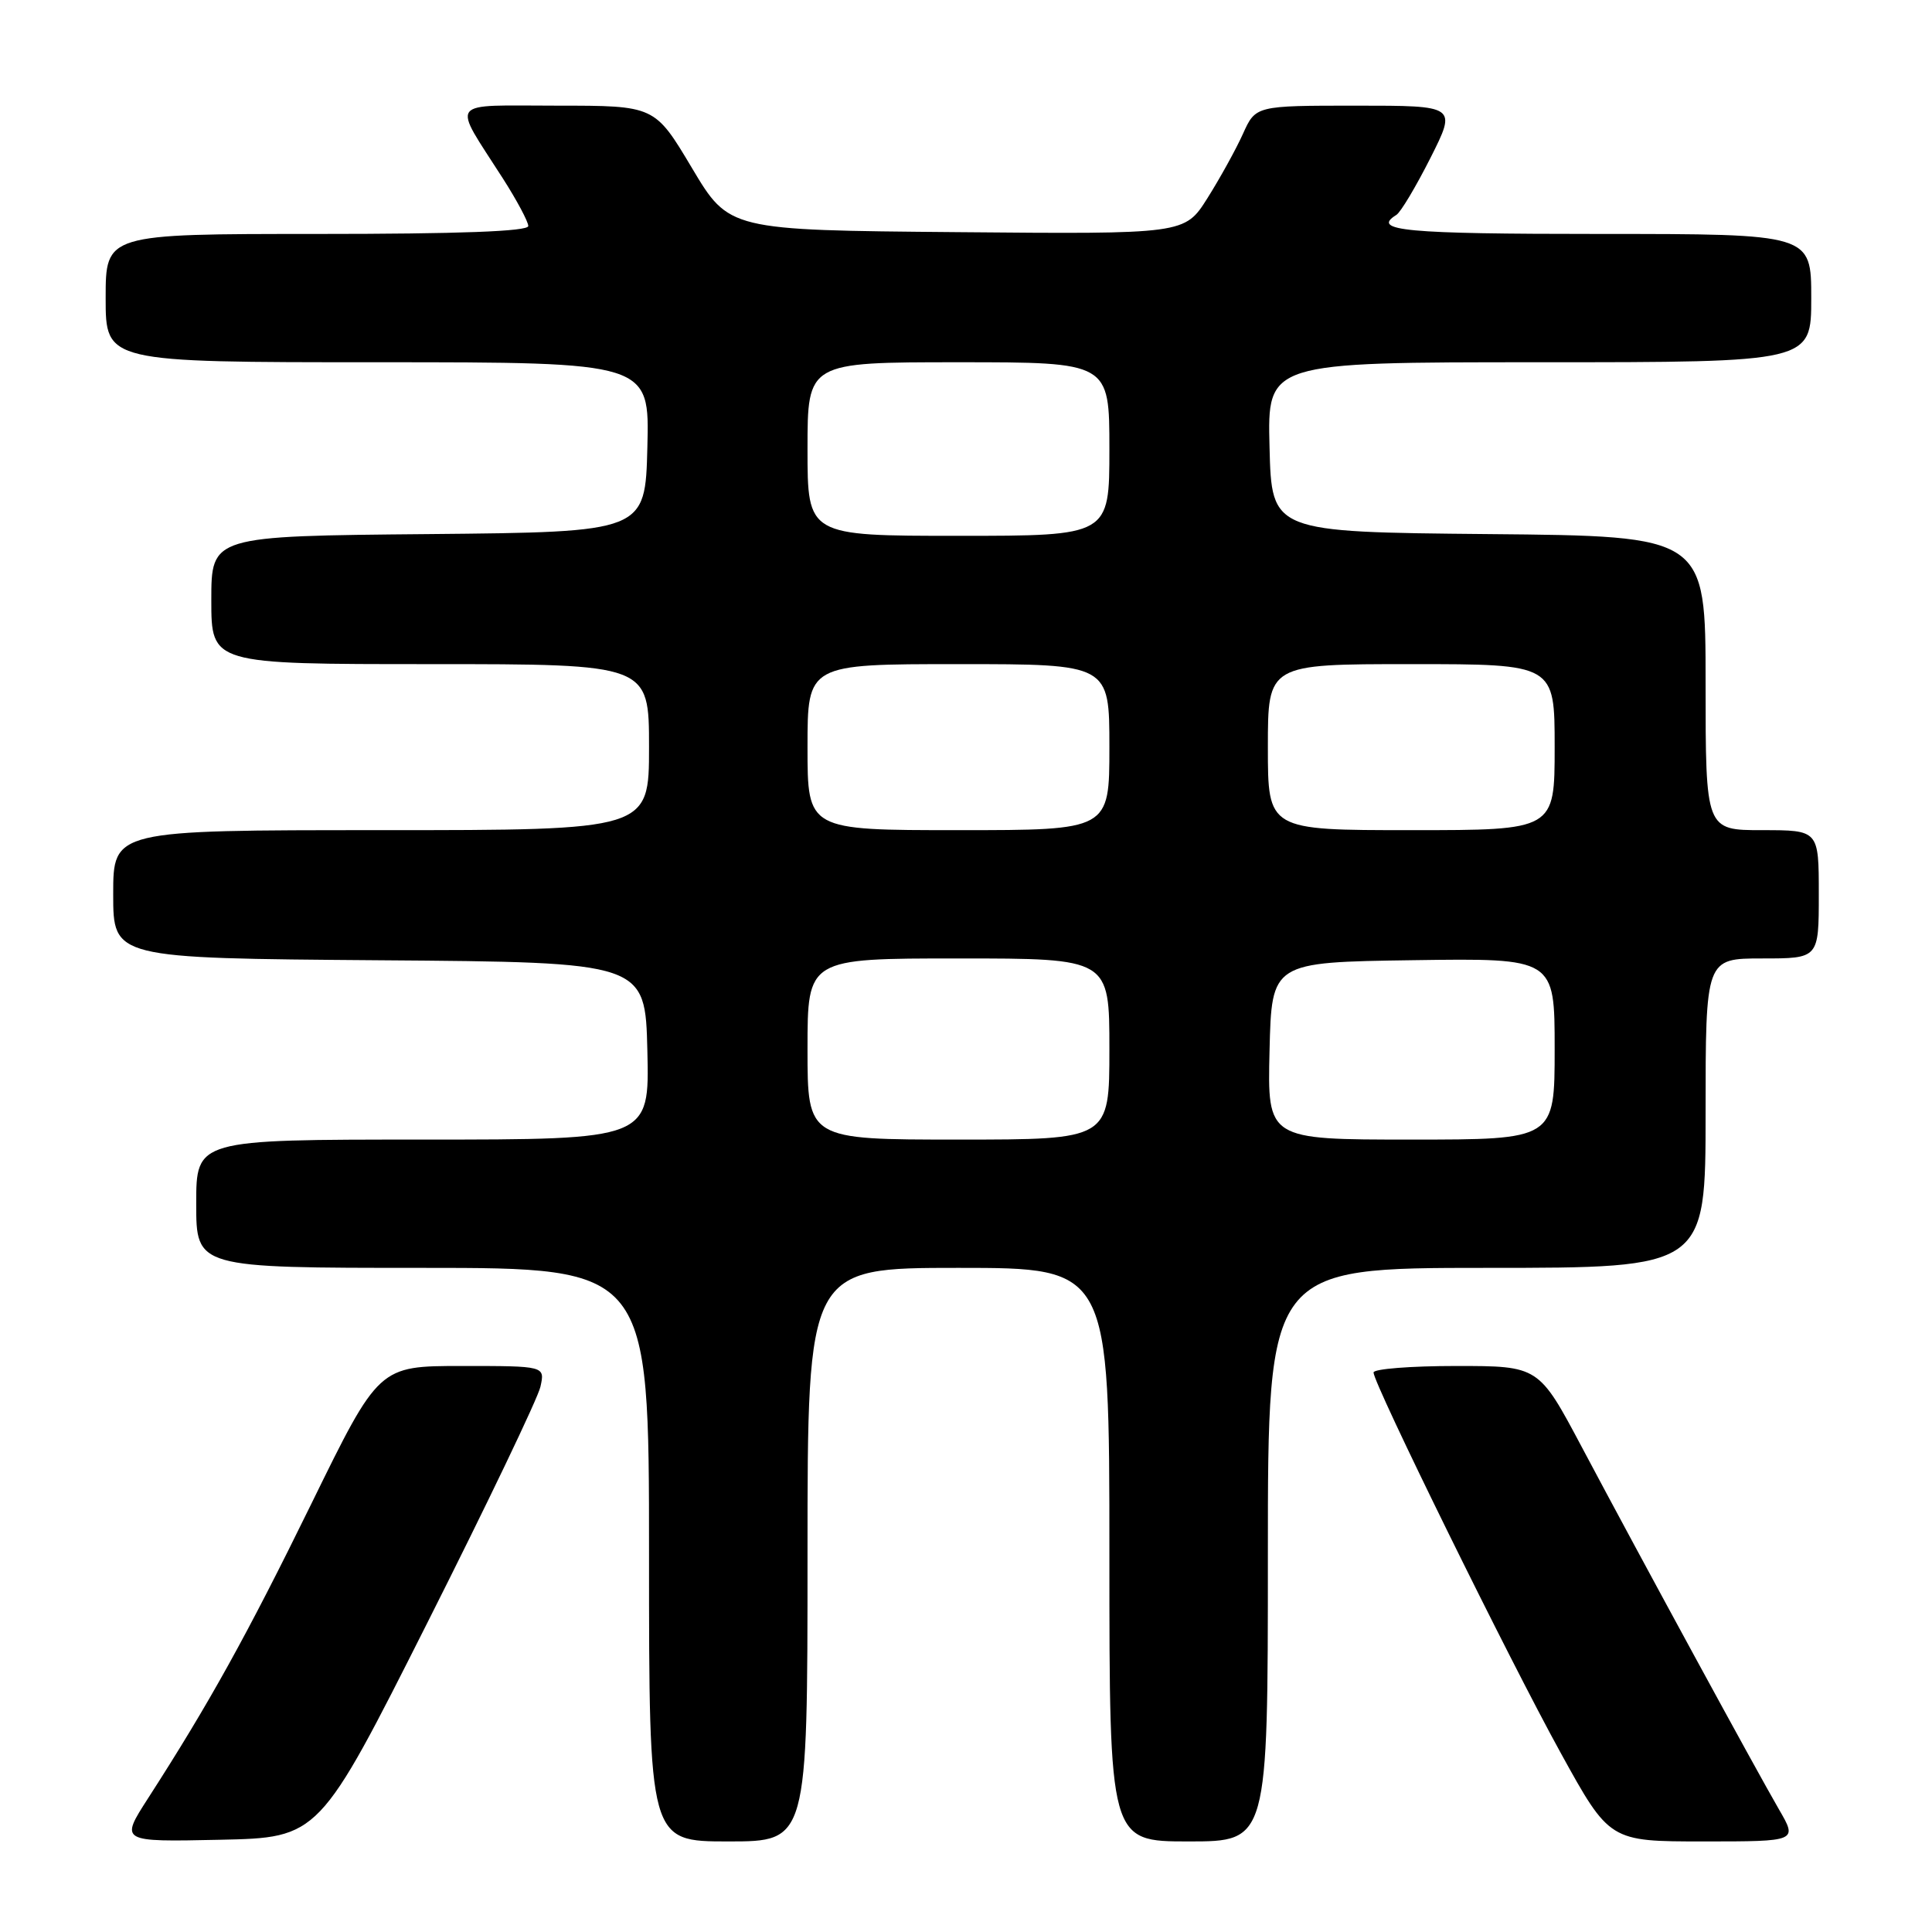 <?xml version="1.0" encoding="UTF-8" standalone="no"?>
<!DOCTYPE svg PUBLIC "-//W3C//DTD SVG 1.1//EN" "http://www.w3.org/Graphics/SVG/1.1/DTD/svg11.dtd" >
<svg xmlns="http://www.w3.org/2000/svg" xmlns:xlink="http://www.w3.org/1999/xlink" version="1.1" viewBox="0 0 256 256">
 <g >
 <path fill="currentColor"
d=" M 56.64 215.00 C 64.54 199.32 71.28 185.26 71.61 183.75 C 72.22 181.00 72.22 181.00 61.21 181.00 C 50.20 181.00 50.20 181.00 41.26 199.25 C 32.68 216.76 27.69 225.75 19.62 238.28 C 15.90 244.06 15.90 244.06 29.09 243.78 C 42.28 243.50 42.28 243.50 56.64 215.00 Z  M 107.00 206.00 C 107.00 168.00 107.00 168.00 127.00 168.00 C 147.00 168.00 147.00 168.00 147.00 206.00 C 147.00 244.00 147.00 244.00 157.50 244.00 C 168.00 244.00 168.00 244.00 168.00 206.00 C 168.00 168.00 168.00 168.00 197.00 168.00 C 226.00 168.00 226.00 168.00 226.00 147.50 C 226.00 127.00 226.00 127.00 233.50 127.00 C 241.00 127.00 241.00 127.00 241.00 118.50 C 241.00 110.00 241.00 110.00 233.50 110.00 C 226.00 110.00 226.00 110.00 226.00 90.52 C 226.00 71.03 226.00 71.03 197.25 70.77 C 168.50 70.50 168.50 70.50 168.22 59.25 C 167.93 48.00 167.93 48.00 203.97 48.00 C 240.00 48.00 240.00 48.00 240.00 39.50 C 240.00 31.00 240.00 31.00 212.00 31.00 C 186.17 31.00 181.64 30.58 185.02 28.48 C 185.59 28.14 187.62 24.73 189.54 20.93 C 193.03 14.00 193.03 14.00 179.71 14.00 C 166.38 14.00 166.38 14.00 164.69 17.75 C 163.76 19.81 161.64 23.64 159.99 26.26 C 156.98 31.03 156.98 31.03 126.79 30.76 C 96.60 30.50 96.60 30.50 91.68 22.25 C 86.76 14.00 86.76 14.00 73.84 14.00 C 59.11 14.00 59.84 13.02 66.65 23.67 C 68.49 26.55 70.00 29.38 70.00 29.95 C 70.00 30.66 60.86 31.00 42.00 31.00 C 14.00 31.00 14.00 31.00 14.00 39.50 C 14.00 48.00 14.00 48.00 50.03 48.00 C 86.07 48.00 86.07 48.00 85.78 59.25 C 85.50 70.50 85.50 70.50 56.75 70.77 C 28.00 71.03 28.00 71.03 28.00 79.52 C 28.00 88.00 28.00 88.00 57.00 88.00 C 86.00 88.00 86.00 88.00 86.00 99.00 C 86.00 110.00 86.00 110.00 50.50 110.00 C 15.00 110.00 15.00 110.00 15.00 118.49 C 15.00 126.97 15.00 126.97 50.25 127.24 C 85.50 127.50 85.50 127.50 85.78 139.25 C 86.06 151.00 86.06 151.00 56.03 151.00 C 26.00 151.00 26.00 151.00 26.00 159.50 C 26.00 168.00 26.00 168.00 56.00 168.00 C 86.00 168.00 86.00 168.00 86.00 206.00 C 86.00 244.00 86.00 244.00 96.50 244.00 C 107.00 244.00 107.00 244.00 107.00 206.00 Z  M 235.72 239.75 C 232.71 234.56 217.40 206.44 209.60 191.75 C 203.89 181.00 203.89 181.00 192.95 181.00 C 186.93 181.00 182.00 181.39 182.00 181.86 C 182.00 183.35 200.01 219.96 206.79 232.25 C 213.27 244.00 213.27 244.00 225.73 244.00 C 238.19 244.00 238.19 244.00 235.72 239.75 Z  M 107.00 139.00 C 107.00 127.00 107.00 127.00 127.00 127.00 C 147.00 127.00 147.00 127.00 147.00 139.00 C 147.00 151.00 147.00 151.00 127.00 151.00 C 107.00 151.00 107.00 151.00 107.00 139.00 Z  M 168.22 139.25 C 168.50 127.50 168.50 127.50 187.25 127.23 C 206.00 126.96 206.00 126.96 206.00 138.98 C 206.00 151.00 206.00 151.00 186.97 151.00 C 167.94 151.00 167.94 151.00 168.22 139.25 Z  M 107.00 99.00 C 107.00 88.00 107.00 88.00 127.00 88.00 C 147.00 88.00 147.00 88.00 147.00 99.00 C 147.00 110.00 147.00 110.00 127.00 110.00 C 107.00 110.00 107.00 110.00 107.00 99.00 Z  M 168.00 99.00 C 168.00 88.00 168.00 88.00 187.00 88.00 C 206.00 88.00 206.00 88.00 206.00 99.00 C 206.00 110.00 206.00 110.00 187.00 110.00 C 168.00 110.00 168.00 110.00 168.00 99.00 Z  M 107.00 59.50 C 107.00 48.00 107.00 48.00 127.00 48.00 C 147.00 48.00 147.00 48.00 147.00 59.50 C 147.00 71.00 147.00 71.00 127.00 71.00 C 107.00 71.00 107.00 71.00 107.00 59.50 Z "/>
</g>
</svg>